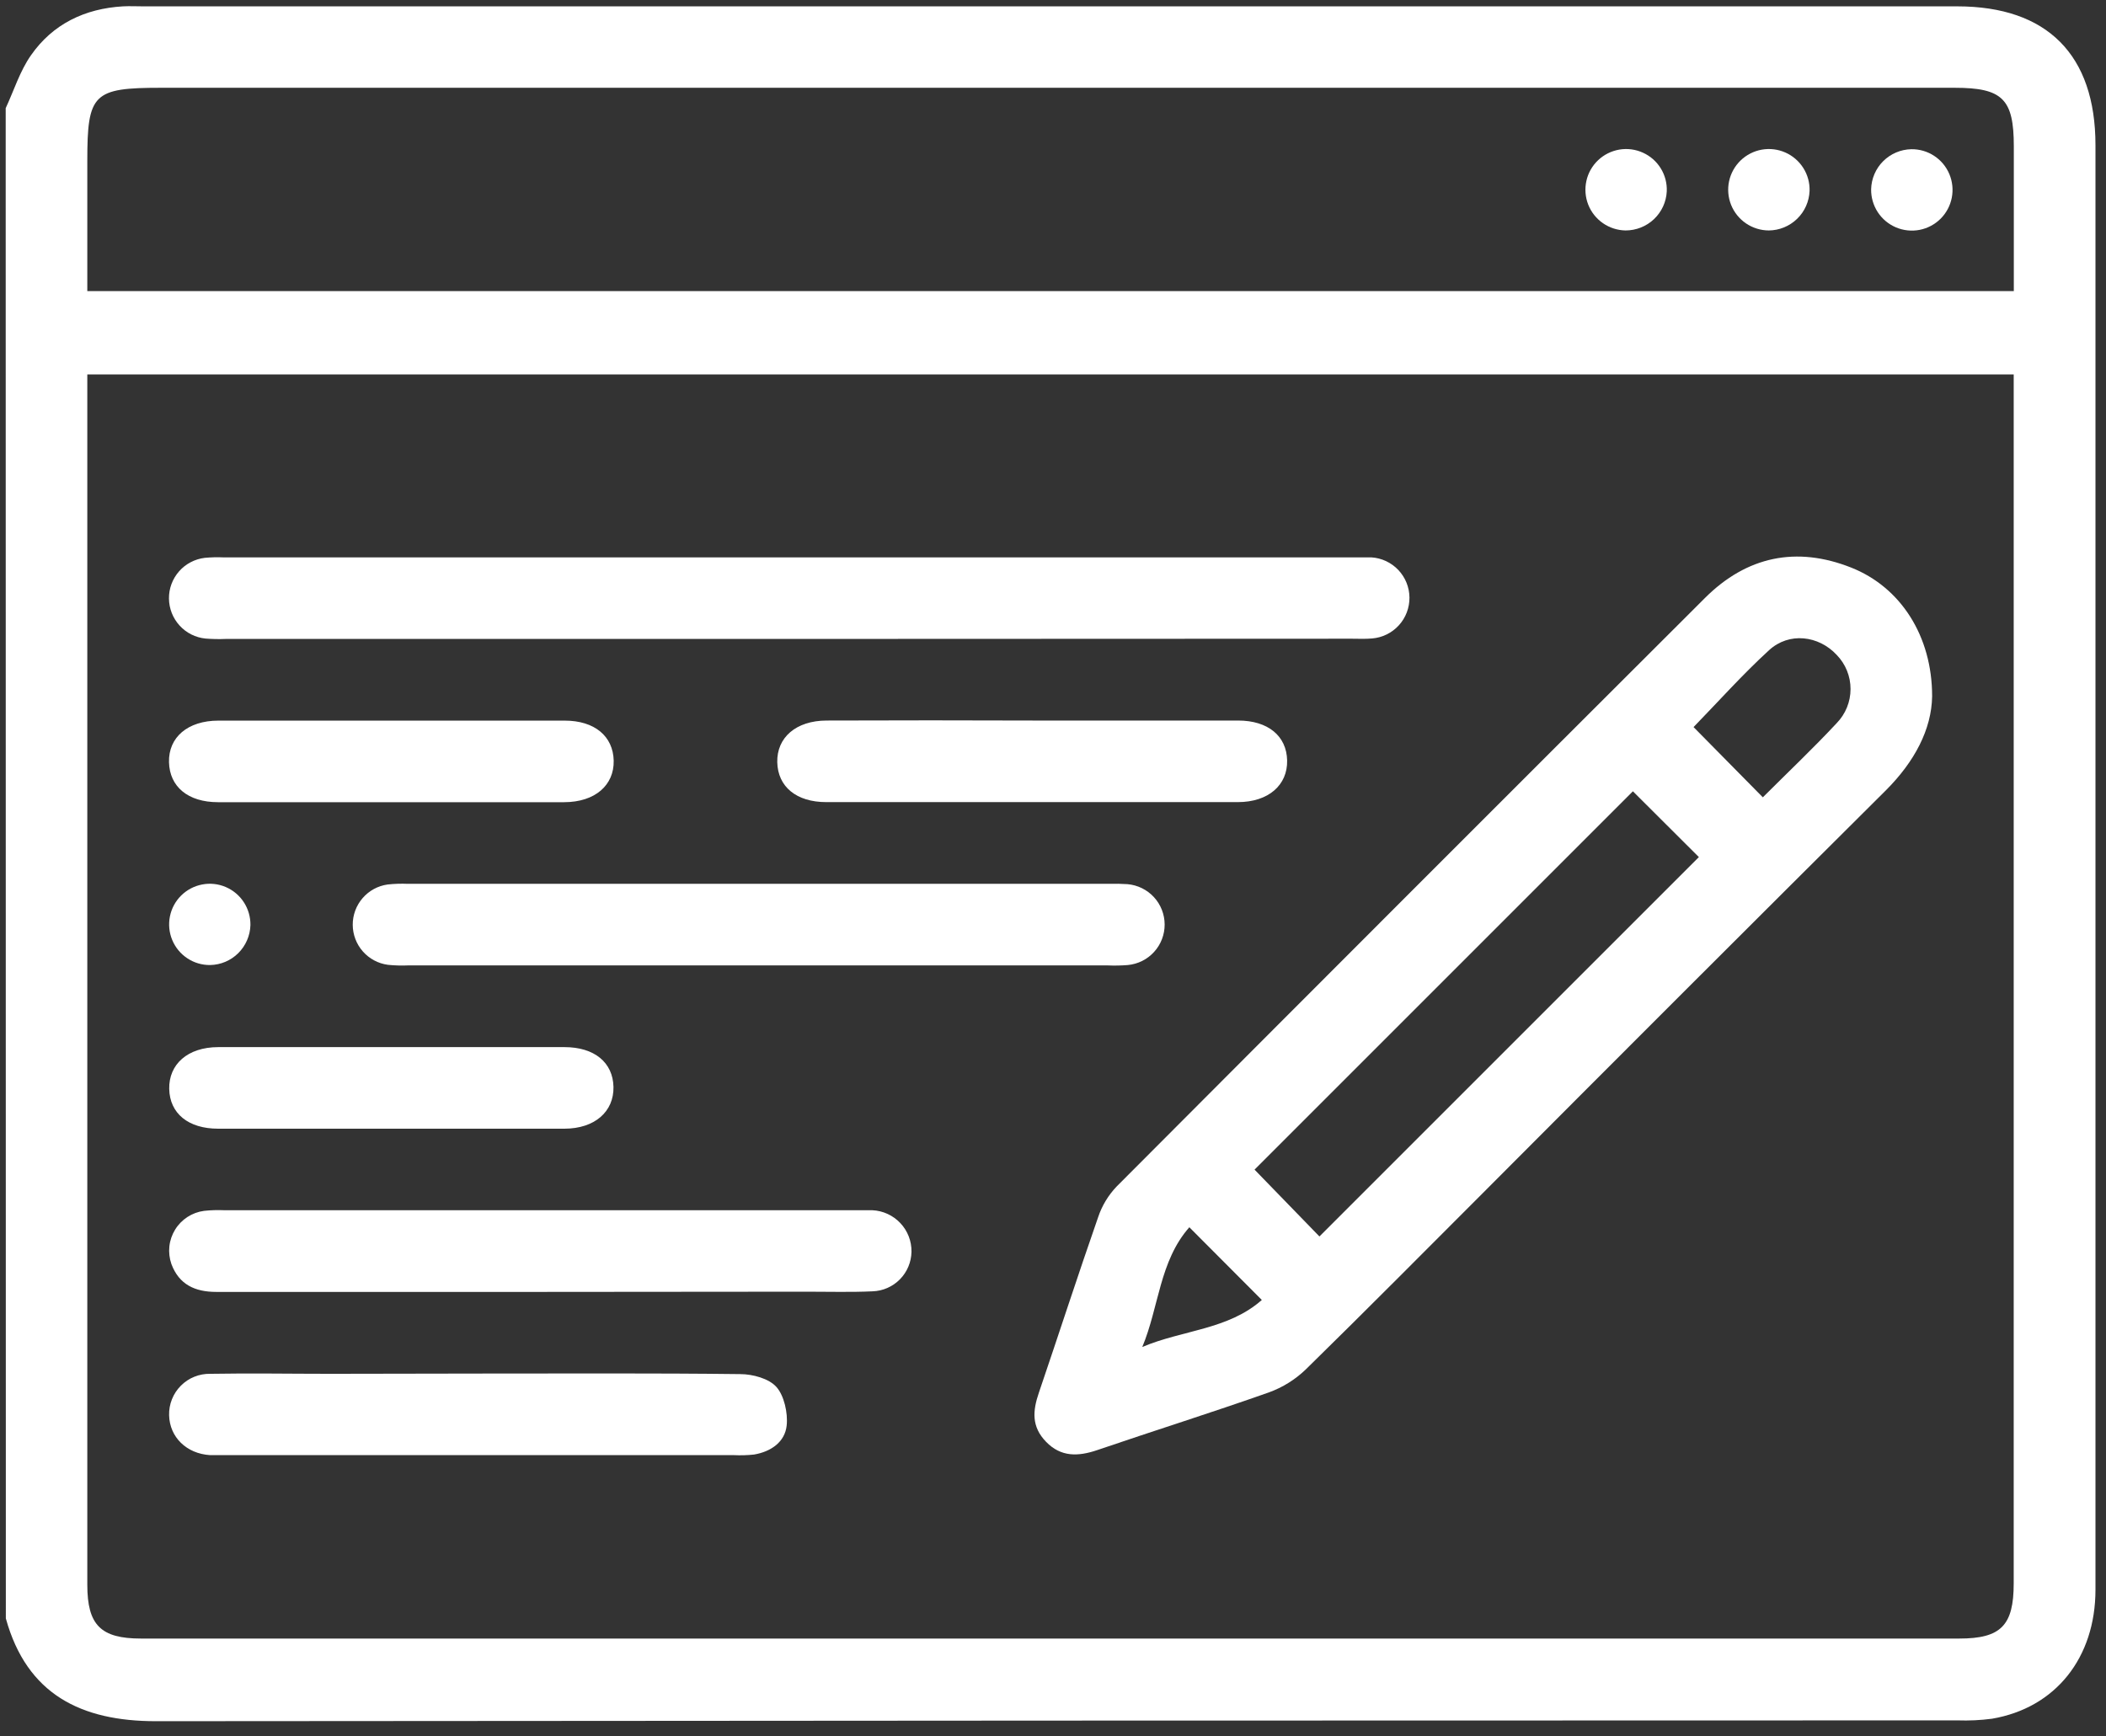 <svg width="57" height="47" viewBox="0 0 57 47" fill="none" xmlns="http://www.w3.org/2000/svg">
<rect x="0" y="0" width="57" height="47" fill="#333333" stroke="none"/>
<path d="M0.154 2.928C0.378 2.448 0.538 1.925 0.837 1.498C1.426 0.651 2.295 0.232 3.328 0.172C3.511 0.162 3.696 0.172 3.88 0.172H52.975C55.408 0.172 56.715 1.484 56.715 3.93C56.715 16.962 56.715 29.995 56.715 43.029C56.715 44.876 55.632 46.23 53.916 46.523C53.606 46.564 53.294 46.579 52.981 46.568C36.727 46.568 20.473 46.576 4.218 46.59C2.2 46.59 0.728 45.869 0.158 43.808L0.154 2.928ZM2.363 10.135V42.896C2.363 43.989 2.727 44.353 3.818 44.353H53.03C54.156 44.353 54.502 43.999 54.502 42.861V10.135H2.363ZM54.505 7.879V3.96C54.505 2.679 54.198 2.376 52.903 2.376H4.355C2.524 2.376 2.363 2.533 2.363 4.345V7.88L54.505 7.879Z" fill="white"/>
<path d="M52.294 18.849C52.28 19.744 51.817 20.616 51.051 21.384C47.451 24.966 43.859 28.556 40.274 32.154C38.634 33.793 37.004 35.441 35.347 37.063C35.059 37.342 34.715 37.556 34.338 37.692C32.797 38.236 31.245 38.723 29.691 39.254C29.181 39.426 28.718 39.444 28.315 39.03C27.911 38.616 27.951 38.184 28.118 37.697C28.657 36.115 29.171 34.524 29.722 32.946C29.826 32.635 29.998 32.351 30.225 32.114C35.528 26.795 40.836 21.485 46.148 16.184C47.275 15.06 48.621 14.776 50.104 15.364C51.44 15.893 52.296 17.214 52.294 18.849ZM35.711 33.469L45.981 23.2L44.195 21.419L33.955 31.66C34.523 32.244 35.132 32.873 35.711 33.469ZM47.712 21.582C48.394 20.901 49.075 20.257 49.712 19.573C49.952 19.326 50.086 18.995 50.086 18.651C50.086 18.306 49.952 17.975 49.712 17.728C49.223 17.201 48.422 17.102 47.879 17.601C47.154 18.265 46.497 19.003 45.837 19.681L47.712 21.582ZM30.921 36.459C32.002 36 33.243 35.995 34.152 35.188L32.19 33.22C31.38 34.138 31.37 35.378 30.916 36.462L30.921 36.459Z" fill="white"/>
<path d="M21.348 17.295H6.114C5.93 17.303 5.746 17.299 5.563 17.285C5.293 17.258 5.043 17.133 4.861 16.933C4.678 16.733 4.576 16.473 4.573 16.202C4.57 15.932 4.667 15.67 4.846 15.466C5.024 15.263 5.272 15.133 5.541 15.1C5.706 15.085 5.871 15.08 6.037 15.087H36.674C36.822 15.087 36.969 15.087 37.116 15.087C37.394 15.104 37.654 15.226 37.846 15.428C38.037 15.629 38.145 15.896 38.148 16.174C38.15 16.452 38.048 16.721 37.861 16.926C37.673 17.132 37.415 17.259 37.138 17.282C36.956 17.299 36.77 17.289 36.586 17.289L21.348 17.295Z" fill="white"/>
<path d="M20.54 26.132H11.049C10.866 26.14 10.681 26.135 10.498 26.116C10.236 26.081 9.995 25.952 9.82 25.753C9.645 25.554 9.548 25.298 9.547 25.033C9.546 24.768 9.64 24.512 9.814 24.311C9.987 24.11 10.227 23.979 10.49 23.942C10.672 23.922 10.857 23.916 11.04 23.924H30.021C30.186 23.919 30.352 23.922 30.517 23.933C30.791 23.957 31.045 24.082 31.231 24.283C31.417 24.485 31.521 24.749 31.522 25.024C31.523 25.298 31.422 25.563 31.237 25.766C31.053 25.97 30.799 26.096 30.526 26.122C30.343 26.137 30.159 26.14 29.975 26.132H20.54Z" fill="white"/>
<path d="M14.626 34.97C11.7 34.97 8.777 34.97 5.853 34.97C5.28 34.97 4.847 34.773 4.639 34.215C4.586 34.062 4.567 33.899 4.584 33.739C4.601 33.578 4.654 33.423 4.739 33.285C4.823 33.147 4.938 33.03 5.073 32.942C5.209 32.854 5.362 32.797 5.523 32.776C5.705 32.756 5.889 32.751 6.072 32.759H23.169C23.316 32.759 23.463 32.759 23.611 32.759C23.898 32.772 24.17 32.897 24.368 33.107C24.566 33.316 24.674 33.595 24.67 33.883C24.665 34.163 24.553 34.43 24.357 34.629C24.161 34.828 23.896 34.945 23.616 34.954C23.027 34.982 22.438 34.963 21.849 34.964L14.626 34.97Z" fill="white"/>
<path d="M12.973 37.18C15.33 37.18 17.687 37.167 20.033 37.195C20.372 37.195 20.811 37.314 21.015 37.544C21.22 37.773 21.328 38.242 21.292 38.585C21.245 39.034 20.865 39.295 20.409 39.372C20.226 39.392 20.041 39.397 19.858 39.388H6.07C5.94 39.388 5.812 39.388 5.684 39.388C5.046 39.348 4.591 38.9 4.577 38.308C4.573 38.16 4.599 38.013 4.654 37.876C4.709 37.738 4.79 37.614 4.895 37.509C4.999 37.404 5.123 37.321 5.261 37.266C5.398 37.211 5.545 37.184 5.692 37.187C6.777 37.168 7.862 37.187 8.946 37.187L12.973 37.18Z" fill="white"/>
<path d="M27.997 19.504C29.835 19.504 31.673 19.504 33.512 19.504C34.32 19.504 34.824 19.922 34.837 20.585C34.851 21.248 34.334 21.712 33.501 21.712C29.79 21.712 26.077 21.712 22.363 21.712C21.554 21.712 21.052 21.295 21.037 20.631C21.023 19.967 21.54 19.506 22.373 19.504C24.249 19.497 26.123 19.497 27.997 19.504Z" fill="white"/>
<path d="M10.585 21.714C9.024 21.714 7.462 21.714 5.9 21.714C5.09 21.714 4.59 21.297 4.574 20.63C4.558 19.962 5.075 19.507 5.912 19.506H15.284C16.091 19.506 16.595 19.926 16.61 20.59C16.624 21.254 16.106 21.712 15.272 21.714C13.709 21.714 12.146 21.714 10.585 21.714Z" fill="white"/>
<path d="M10.537 30.552C8.993 30.552 7.449 30.552 5.906 30.552C5.094 30.552 4.593 30.138 4.58 29.474C4.567 28.809 5.078 28.345 5.906 28.344H15.278C16.088 28.344 16.59 28.759 16.604 29.422C16.617 30.085 16.103 30.55 15.278 30.552C13.698 30.552 12.118 30.552 10.537 30.552Z" fill="white"/>
<path d="M5.686 26.122C5.468 26.124 5.253 26.061 5.071 25.94C4.888 25.819 4.746 25.647 4.662 25.445C4.578 25.243 4.556 25.021 4.599 24.806C4.642 24.592 4.747 24.395 4.903 24.241C5.058 24.087 5.256 23.983 5.471 23.942C5.685 23.9 5.908 23.924 6.109 24.01C6.31 24.096 6.481 24.239 6.6 24.423C6.719 24.606 6.781 24.821 6.778 25.04C6.77 25.326 6.652 25.598 6.449 25.8C6.246 26.002 5.973 26.117 5.686 26.122Z" fill="white"/>
<path d="M43.996 6.238C43.777 6.234 43.564 6.166 43.384 6.041C43.204 5.916 43.065 5.741 42.985 5.536C42.906 5.332 42.889 5.109 42.937 4.895C42.984 4.681 43.095 4.487 43.254 4.336C43.413 4.185 43.614 4.086 43.83 4.049C44.046 4.013 44.268 4.042 44.467 4.133C44.667 4.223 44.835 4.371 44.95 4.558C45.065 4.744 45.121 4.961 45.112 5.18C45.098 5.466 44.974 5.735 44.766 5.932C44.558 6.129 44.282 6.238 43.996 6.238Z" fill="white"/>
<path d="M47.873 6.238C47.654 6.237 47.44 6.171 47.258 6.048C47.077 5.925 46.936 5.751 46.854 5.548C46.772 5.344 46.753 5.121 46.798 4.907C46.844 4.693 46.952 4.497 47.11 4.344C47.267 4.192 47.467 4.09 47.682 4.051C47.898 4.013 48.12 4.039 48.321 4.128C48.521 4.216 48.691 4.363 48.808 4.548C48.925 4.733 48.984 4.949 48.977 5.168C48.966 5.454 48.845 5.725 48.639 5.924C48.434 6.123 48.159 6.236 47.873 6.238Z" fill="white"/>
<path d="M51.73 4.039C51.95 4.036 52.165 4.098 52.348 4.218C52.532 4.338 52.675 4.51 52.76 4.712C52.845 4.914 52.868 5.137 52.826 5.352C52.784 5.567 52.679 5.765 52.524 5.92C52.368 6.075 52.171 6.18 51.956 6.222C51.74 6.264 51.518 6.24 51.316 6.155C51.114 6.07 50.942 5.926 50.822 5.742C50.703 5.559 50.64 5.343 50.643 5.124C50.65 4.838 50.766 4.565 50.969 4.363C51.172 4.161 51.444 4.045 51.73 4.039Z" fill="white"/>
</svg>
